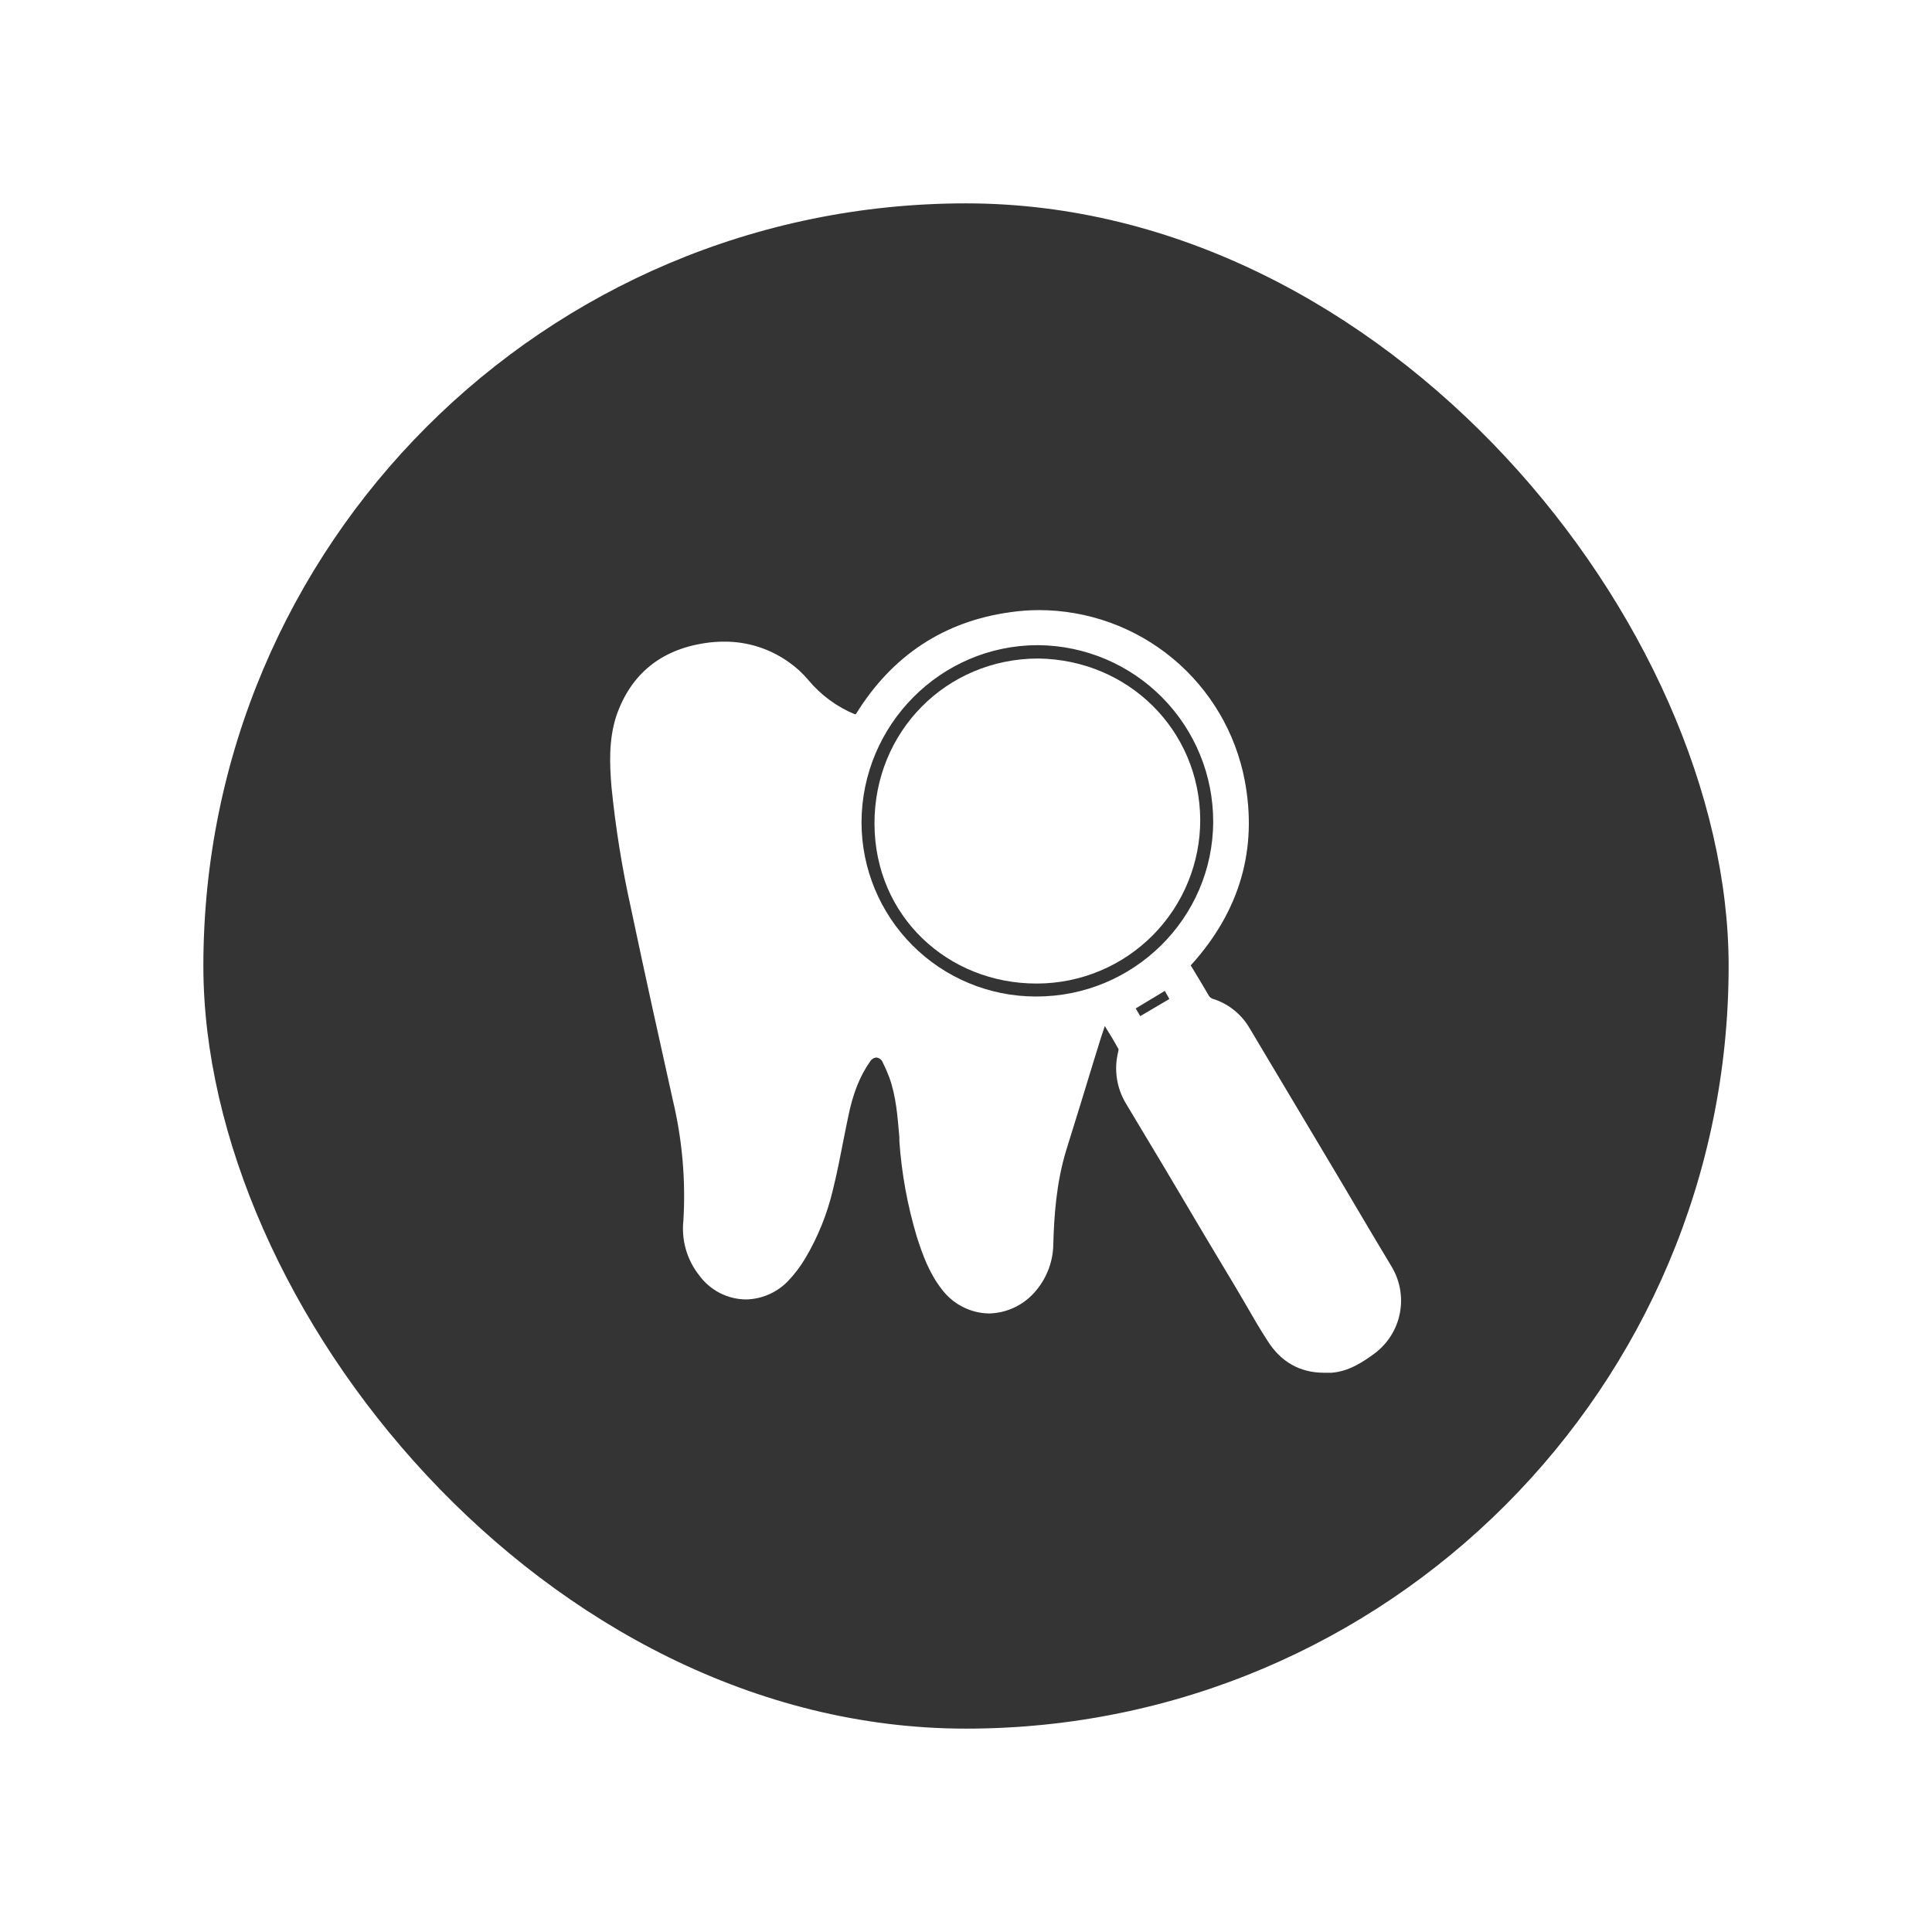 <svg width="76" height="76" viewBox="0 0 76 76" fill="none" xmlns="http://www.w3.org/2000/svg">
<g filter="url(#filter0_d_324_10038)">
<rect x="6" y="6" width="60" height="60" rx="30" fill="#353434"/>
<g clip-path="url(#clip0_324_10038)">
<path d="M52.731 47.807L51.931 46.469L50.69 44.372L47.145 38.428C46.819 37.876 46.297 37.467 45.683 37.283C45.641 37.263 45.603 37.235 45.572 37.2L45.214 36.593L44.855 36C44.841 35.986 44.841 35.986 44.841 35.972L44.869 35.945C46.772 33.834 47.476 31.407 46.965 28.703C46.607 26.821 45.604 25.123 44.129 23.899C42.654 22.676 40.799 22.005 38.883 22C38.5 22 38.117 22.028 37.738 22.083C35.145 22.441 33.103 23.779 31.683 26.069L31.655 26.097H31.628C30.915 25.803 30.285 25.338 29.793 24.745C29.568 24.477 29.308 24.241 29.021 24.041C28.284 23.517 27.401 23.237 26.497 23.241C26.243 23.24 25.989 23.258 25.738 23.297C23.986 23.559 22.814 24.524 22.248 26.152C21.931 27.117 21.986 28.11 22.055 28.965C22.215 30.556 22.468 32.136 22.814 33.697C23.366 36.317 23.931 38.869 24.469 41.283C24.838 42.831 24.978 44.425 24.883 46.014C24.799 46.785 25.022 47.558 25.503 48.166C25.714 48.456 25.989 48.693 26.308 48.859C26.627 49.024 26.979 49.112 27.338 49.117C27.956 49.107 28.546 48.854 28.979 48.414C29.249 48.135 29.486 47.824 29.683 47.49C30.173 46.661 30.535 45.764 30.759 44.828C30.938 44.11 31.076 43.379 31.214 42.676C31.269 42.428 31.31 42.179 31.366 41.931C31.545 41.048 31.807 40.359 32.221 39.766C32.246 39.72 32.282 39.682 32.325 39.653C32.368 39.624 32.417 39.606 32.469 39.6C32.528 39.605 32.584 39.627 32.631 39.664C32.678 39.701 32.712 39.751 32.731 39.807C32.828 40 32.91 40.193 32.979 40.372C33.255 41.131 33.31 41.945 33.379 42.745V42.897C33.468 44.173 33.7 45.437 34.069 46.662C34.29 47.352 34.552 48.083 35.048 48.717C35.264 49.006 35.542 49.241 35.863 49.406C36.183 49.571 36.536 49.661 36.897 49.669C37.261 49.662 37.62 49.574 37.947 49.412C38.273 49.25 38.56 49.017 38.786 48.731C39.196 48.227 39.424 47.601 39.434 46.952C39.462 45.903 39.545 44.538 39.945 43.241C40.345 41.945 40.662 40.938 41.007 39.793L41.31 38.814C41.365 38.662 41.407 38.51 41.462 38.359L41.517 38.455C41.683 38.717 41.848 38.993 42 39.269C42 39.306 41.995 39.343 41.986 39.379C41.901 39.721 41.884 40.075 41.936 40.423C41.988 40.771 42.108 41.105 42.29 41.407C43.338 43.145 44.377 44.887 45.407 46.635L46.621 48.662L46.993 49.297C47.269 49.779 47.559 50.276 47.862 50.745C48.386 51.572 49.131 52 50.083 52H50.386C51.062 51.945 51.6 51.586 52.055 51.255C52.58 50.87 52.941 50.302 53.066 49.663C53.191 49.024 53.072 48.362 52.731 47.807ZM43.821 36.979L44 37.297L42.855 37.972L42.676 37.669L43.821 36.979ZM45.724 30.331C45.71 34.124 42.593 37.2 38.772 37.2H38.731C36.915 37.196 35.175 36.472 33.893 35.187C32.61 33.902 31.89 32.16 31.89 30.345C31.903 26.51 35.007 23.379 38.828 23.379H38.855C40.686 23.398 42.435 24.138 43.721 25.441C45.008 26.743 45.728 28.5 45.724 30.331Z" fill="white"/>
<path d="M38.828 23.904C35.214 23.917 32.386 26.786 32.4 30.414C32.414 34.041 35.283 36.69 38.772 36.69H38.814C39.658 36.686 40.493 36.516 41.271 36.19C42.05 35.864 42.756 35.387 43.351 34.788C43.945 34.188 44.415 33.478 44.735 32.696C45.055 31.915 45.217 31.079 45.214 30.235C45.186 26.717 42.386 23.945 38.828 23.904Z" fill="white"/>
</g>
</g>
<defs>
<filter id="filter0_d_324_10038" x="0" y="0" width="76" height="76" filterUnits="userSpaceOnUse" color-interpolation-filters="sRGB">
<feFlood flood-opacity="0" result="BackgroundImageFix"/>
<feColorMatrix in="SourceAlpha" type="matrix" values="0 0 0 0 0 0 0 0 0 0 0 0 0 0 0 0 0 0 127 0" result="hardAlpha"/>
<feOffset dx="2" dy="2"/>
<feGaussianBlur stdDeviation="4"/>
<feComposite in2="hardAlpha" operator="out"/>
<feColorMatrix type="matrix" values="0 0 0 0 0 0 0 0 0 0 0 0 0 0 0 0 0 0 0.04 0"/>
<feBlend mode="normal" in2="BackgroundImageFix" result="effect1_dropShadow_324_10038"/>
<feBlend mode="normal" in="SourceGraphic" in2="effect1_dropShadow_324_10038" result="shape"/>
</filter>
<clipPath id="clip0_324_10038">
<rect width="31.103" height="30" fill="white" transform="translate(22 22)"/>
</clipPath>
</defs>
</svg>
